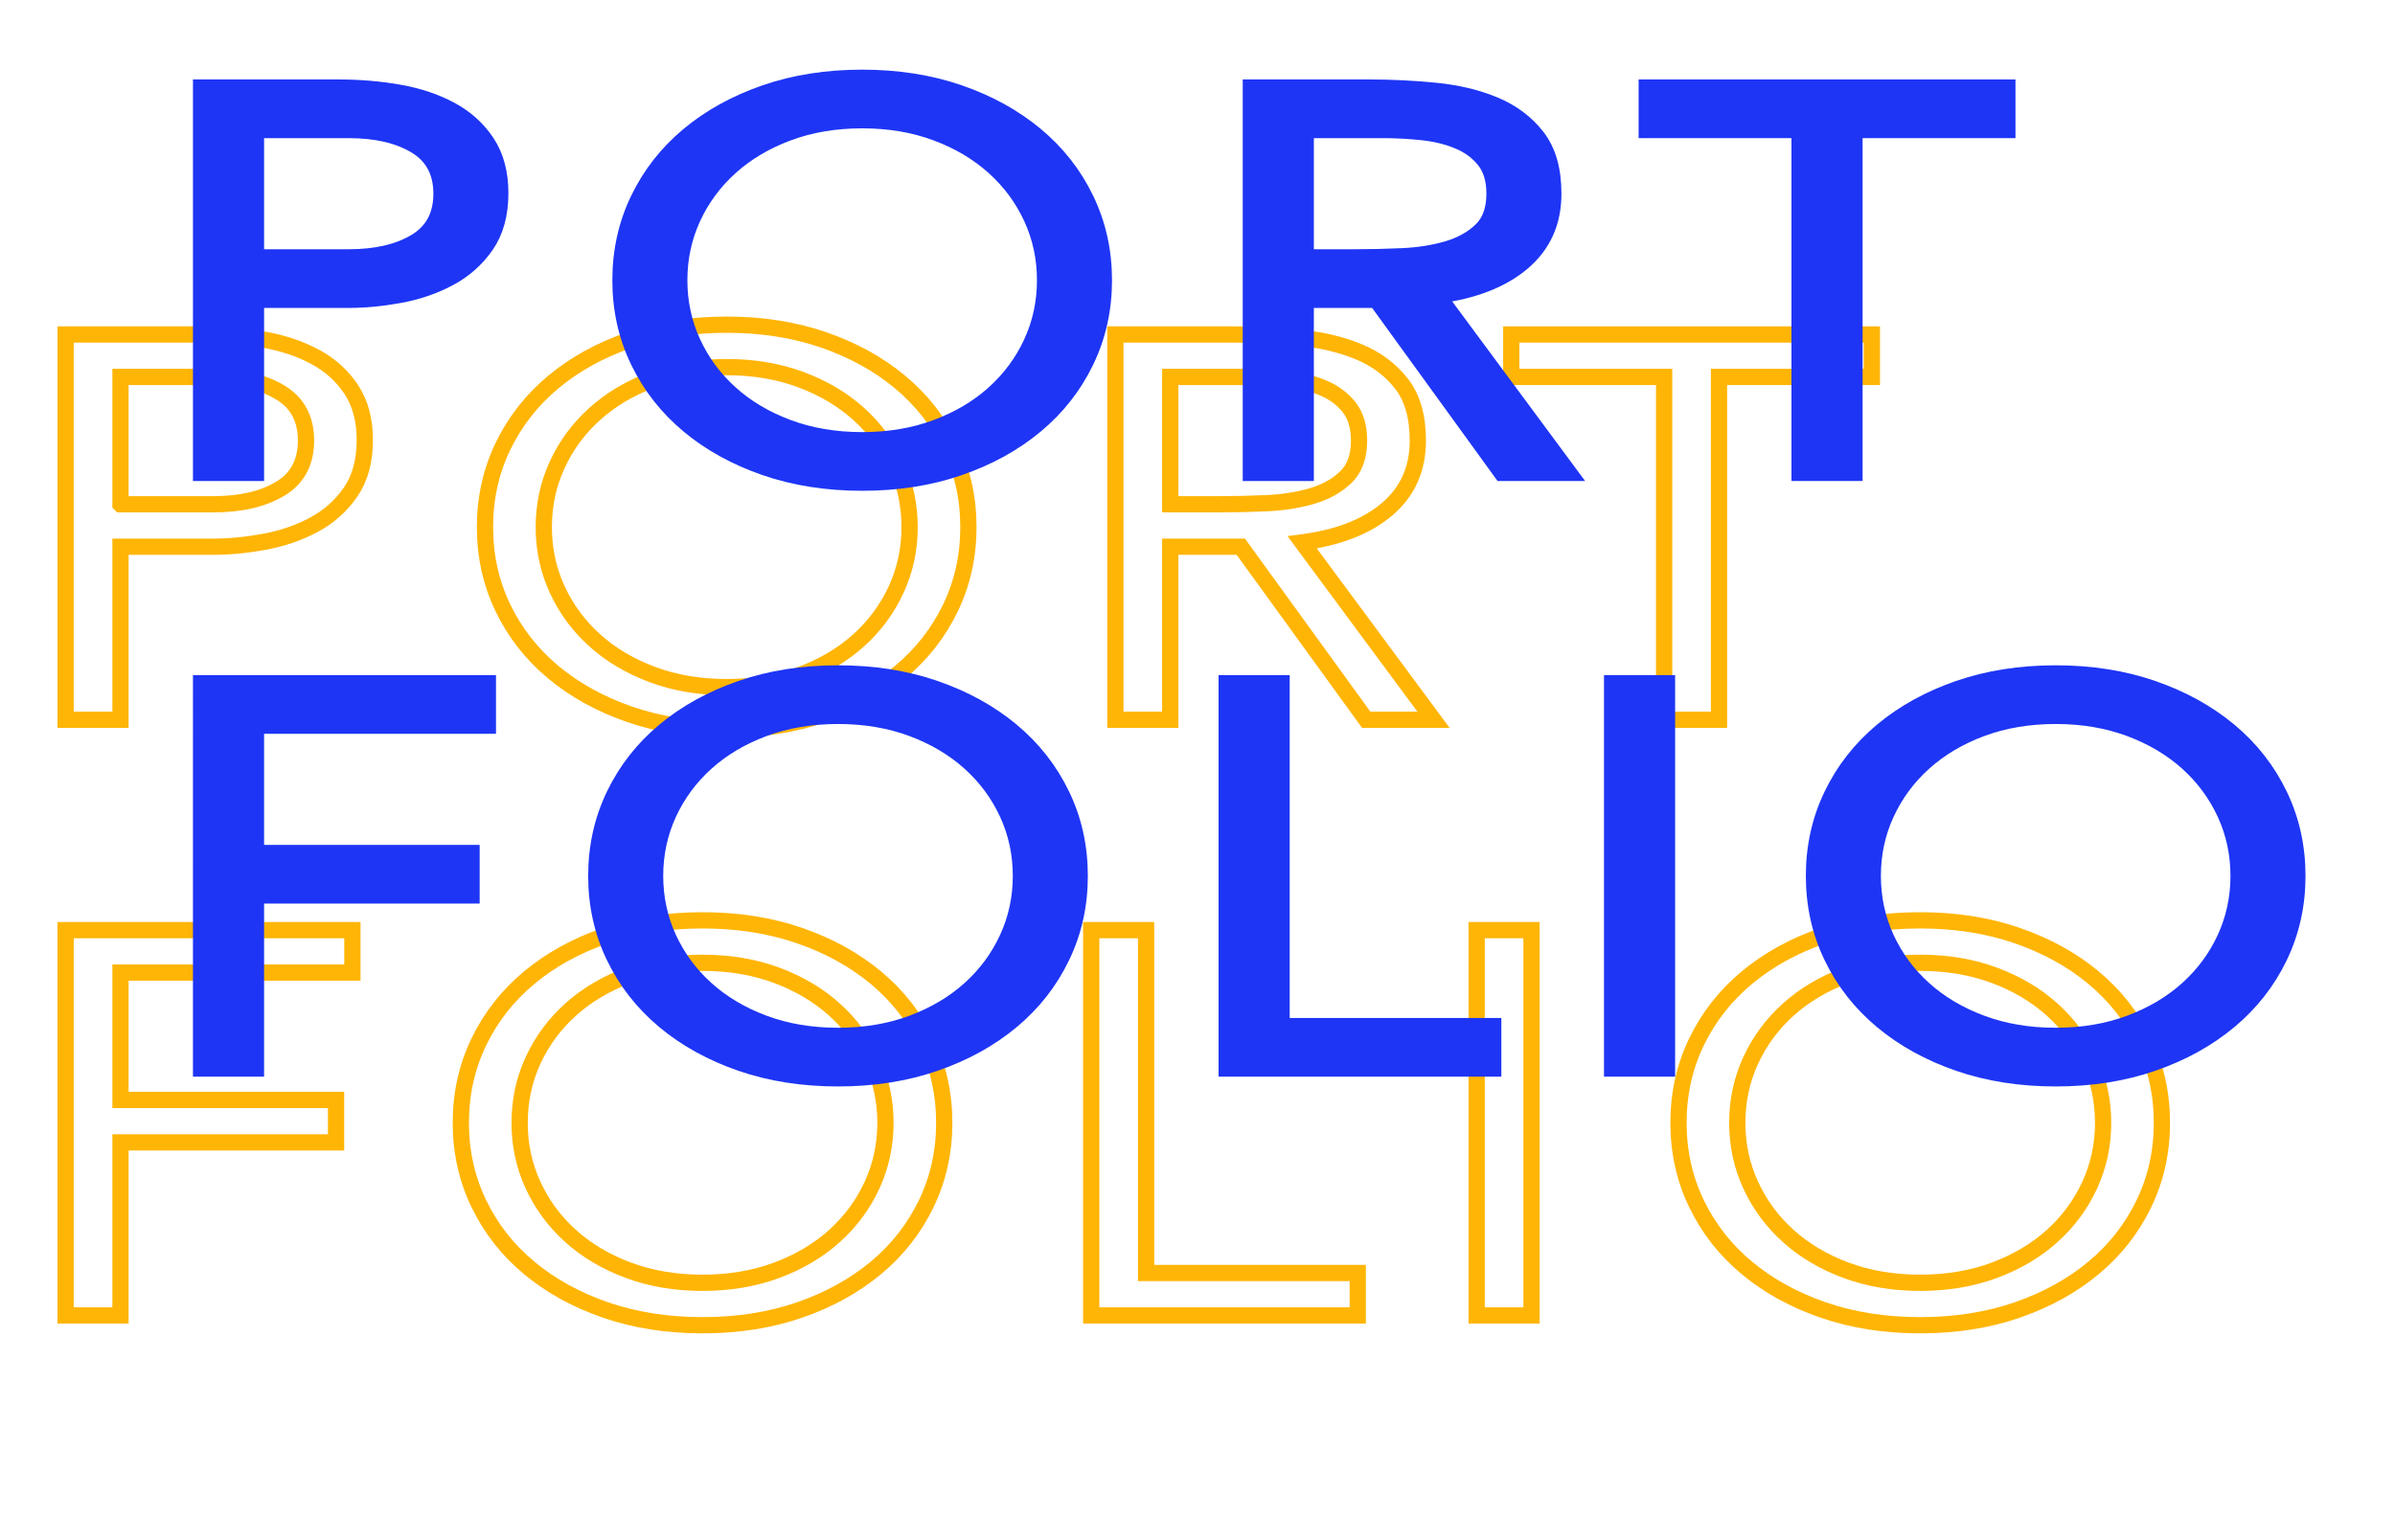 <?xml version="1.0" encoding="UTF-8"?><svg id="Layer_2" xmlns="http://www.w3.org/2000/svg" width="884.3" height="568.84" viewBox="0 0 884.3 568.84"><defs><style>.cls-1{fill:none;stroke:#ffb505;}.cls-1,.cls-2{stroke-miterlimit:10;stroke-width:6px;}.cls-2{fill:#1e35f5;stroke:#1e35f5;}</style></defs><g><path class="cls-1" d="M24.226,123.535h50.652c7.876,0,15.396,.638,22.552,1.91,7.153,1.275,13.507,3.417,19.055,6.432,5.548,3.015,9.969,7.035,13.267,12.06,3.294,5.025,4.944,11.225,4.944,18.593,0,7.773-1.772,14.205-5.307,19.296-3.539,5.094-8.08,9.114-13.628,12.06-5.547,2.949-11.619,5.025-18.21,6.231-6.596,1.206-12.867,1.809-18.814,1.809H44.486v63.918H24.226V123.535Zm20.261,62.712h34.25c10.131,0,18.369-1.909,24.724-5.729,6.351-3.819,9.527-9.748,9.527-17.788s-3.177-13.97-9.527-17.789c-6.354-3.819-14.593-5.729-24.724-5.729H44.486v47.034Z"/><path class="cls-1" d="M268.316,269.461c-13.024,0-24.964-1.878-35.818-5.628-10.854-3.75-20.261-8.945-28.22-15.578-7.96-6.633-14.151-14.538-18.572-23.718-4.425-9.177-6.634-19.127-6.634-29.848s2.209-20.669,6.634-29.849c4.421-9.177,10.612-17.085,18.572-23.718,7.959-6.633,17.366-11.824,28.22-15.577,10.854-3.75,22.794-5.628,35.818-5.628s24.965,1.878,35.818,5.628c10.854,3.753,20.261,8.944,28.221,15.577,7.959,6.633,14.148,14.541,18.572,23.718,4.421,9.18,6.633,19.129,6.633,29.849s-2.212,20.671-6.633,29.848c-4.425,9.18-10.613,17.085-18.572,23.718-7.96,6.633-17.366,11.828-28.221,15.578-10.854,3.749-22.793,5.628-35.818,5.628Zm0-15.678c9.969,0,19.093-1.539,27.377-4.623,8.279-3.081,15.395-7.302,21.346-12.663,5.947-5.358,10.571-11.623,13.869-18.794,3.294-7.167,4.944-14.839,4.944-23.014s-1.65-15.845-4.944-23.015c-3.298-7.167-7.922-13.433-13.869-18.794-5.951-5.358-13.066-9.579-21.346-12.663-8.284-3.081-17.408-4.623-27.377-4.623s-19.096,1.542-27.376,4.623c-8.283,3.084-15.399,7.305-21.346,12.663-5.951,5.361-10.575,11.627-13.869,18.794-3.298,7.17-4.945,14.843-4.945,23.015s1.647,15.847,4.945,23.014c3.294,7.17,7.918,13.435,13.869,18.794,5.946,5.361,13.062,9.582,21.346,12.663,8.28,3.084,17.404,4.623,27.376,4.623Z"/><path class="cls-1" d="M411.831,123.535h43.657c8.201,0,16.36,.402,24.481,1.206,8.118,.804,15.396,2.547,21.829,5.226,6.43,2.682,11.656,6.602,15.678,11.758,4.018,5.16,6.03,12.161,6.03,21.005,0,10.452-3.78,18.894-11.337,25.326-7.56,6.432-18.011,10.521-31.355,12.261l48.481,65.526h-24.844l-46.31-63.918h-26.05v63.918h-20.261V123.535Zm20.261,62.712h18.09c5.627,0,11.457-.132,17.487-.402,6.03-.267,11.577-1.137,16.643-2.613,5.065-1.473,9.245-3.785,12.543-6.935,3.294-3.147,4.944-7.669,4.944-13.567,0-5.091-1.206-9.177-3.618-12.261-2.412-3.081-5.589-5.458-9.527-7.135-3.942-1.674-8.363-2.78-13.266-3.317-4.907-.534-9.852-.804-14.834-.804h-28.462v47.034Z"/><path class="cls-1" d="M691.142,139.213h-56.441v126.63h-20.261v-126.63h-56.44v-15.678h133.143v15.678Z"/><path class="cls-1" d="M24.226,343.535h105.887v15.679H44.486v47.034H124.082v15.678H44.486v63.918H24.226v-142.309Z"/><path class="cls-1" d="M259.396,489.461c-13.024,0-24.964-1.878-35.818-5.628-10.854-3.75-20.261-8.944-28.22-15.578-7.96-6.633-14.151-14.537-18.572-23.718-4.425-9.177-6.634-19.126-6.634-29.849s2.209-20.668,6.634-29.849c4.421-9.177,10.612-17.085,18.572-23.718,7.959-6.633,17.366-11.824,28.22-15.577,10.854-3.75,22.794-5.628,35.818-5.628s24.965,1.878,35.818,5.628c10.854,3.753,20.261,8.944,28.221,15.577,7.959,6.633,14.148,14.541,18.572,23.718,4.421,9.181,6.633,19.13,6.633,29.849s-2.212,20.672-6.633,29.849c-4.425,9.181-10.613,17.085-18.572,23.718-7.96,6.634-17.366,11.828-28.221,15.578-10.854,3.75-22.793,5.628-35.818,5.628Zm0-15.678c9.969,0,19.093-1.539,27.377-4.623,8.279-3.081,15.395-7.303,21.346-12.663,5.947-5.358,10.571-11.624,13.869-18.794,3.294-7.167,4.944-14.839,4.944-23.015s-1.65-15.844-4.944-23.015c-3.298-7.166-7.922-13.432-13.869-18.793-5.951-5.358-13.066-9.579-21.346-12.663-8.284-3.081-17.408-4.623-27.377-4.623s-19.096,1.542-27.376,4.623c-8.283,3.084-15.399,7.305-21.346,12.663-5.951,5.361-10.575,11.627-13.869,18.793-3.298,7.171-4.945,14.843-4.945,23.015s1.647,15.848,4.945,23.015c3.294,7.17,7.918,13.435,13.869,18.794,5.946,5.36,13.062,9.582,21.346,12.663,8.28,3.084,17.404,4.623,27.376,4.623Z"/><path class="cls-1" d="M402.909,343.535h20.261v126.631h78.148v15.678h-98.409v-142.309Z"/><path class="cls-1" d="M545.218,343.535h20.261v142.309h-20.261v-142.309Z"/><path class="cls-1" d="M708.99,489.461c-13.024,0-24.964-1.878-35.818-5.628-10.854-3.75-20.261-8.944-28.22-15.578-7.96-6.633-14.151-14.537-18.572-23.718-4.425-9.177-6.634-19.126-6.634-29.849s2.209-20.668,6.634-29.849c4.421-9.177,10.612-17.085,18.572-23.718,7.959-6.633,17.366-11.824,28.22-15.577,10.854-3.75,22.794-5.628,35.818-5.628s24.965,1.878,35.818,5.628c10.854,3.753,20.261,8.944,28.221,15.577,7.959,6.633,14.148,14.541,18.572,23.718,4.421,9.181,6.633,19.13,6.633,29.849s-2.212,20.672-6.633,29.849c-4.425,9.181-10.613,17.085-18.572,23.718-7.96,6.634-17.366,11.828-28.221,15.578-10.854,3.75-22.793,5.628-35.818,5.628Zm0-15.678c9.969,0,19.093-1.539,27.377-4.623,8.279-3.081,15.395-7.303,21.346-12.663,5.947-5.358,10.571-11.624,13.869-18.794,3.294-7.167,4.944-14.839,4.944-23.015s-1.65-15.844-4.944-23.015c-3.298-7.166-7.922-13.432-13.869-18.793-5.951-5.358-13.066-9.579-21.346-12.663-8.284-3.081-17.408-4.623-27.377-4.623s-19.096,1.542-27.376,4.623c-8.283,3.084-15.399,7.305-21.346,12.663-5.951,5.361-10.575,11.627-13.869,18.793-3.298,7.171-4.945,14.843-4.945,23.015s1.647,15.848,4.945,23.015c3.294,7.17,7.918,13.435,13.869,18.794,5.946,5.36,13.062,9.582,21.346,12.663,8.28,3.084,17.404,4.623,27.376,4.623Z"/></g><g><path class="cls-2" d="M74.246,32.344h50.652c7.876,0,15.396,.638,22.552,1.91,7.153,1.275,13.507,3.417,19.055,6.432,5.548,3.015,9.969,7.035,13.267,12.06,3.294,5.025,4.944,11.225,4.944,18.593,0,7.773-1.772,14.205-5.307,19.296-3.539,5.094-8.08,9.114-13.628,12.06-5.547,2.949-11.619,5.025-18.21,6.231-6.596,1.206-12.867,1.809-18.814,1.809h-34.25v63.918h-20.261V32.344Zm20.261,62.712h34.25c10.131,0,18.369-1.909,24.724-5.729,6.351-3.819,9.527-9.748,9.527-17.788s-3.177-13.97-9.527-17.789c-6.354-3.819-14.593-5.729-24.724-5.729h-34.25v47.034Z"/><path class="cls-2" d="M318.337,178.27c-13.024,0-24.964-1.878-35.818-5.628-10.854-3.75-20.261-8.945-28.22-15.578-7.96-6.633-14.151-14.538-18.572-23.718-4.425-9.177-6.634-19.127-6.634-29.848s2.209-20.669,6.634-29.849c4.421-9.177,10.612-17.085,18.572-23.718,7.959-6.633,17.366-11.824,28.22-15.577,10.854-3.75,22.794-5.628,35.818-5.628s24.965,1.878,35.818,5.628c10.854,3.753,20.261,8.944,28.221,15.577,7.959,6.633,14.148,14.541,18.572,23.718,4.421,9.18,6.633,19.129,6.633,29.849s-2.212,20.671-6.633,29.848c-4.425,9.18-10.613,17.085-18.572,23.718-7.96,6.633-17.366,11.828-28.221,15.578-10.854,3.749-22.793,5.628-35.818,5.628Zm0-15.678c9.969,0,19.093-1.539,27.377-4.623,8.279-3.081,15.395-7.302,21.346-12.663,5.947-5.358,10.571-11.623,13.869-18.794,3.294-7.167,4.944-14.839,4.944-23.014s-1.65-15.845-4.944-23.015c-3.298-7.167-7.922-13.433-13.869-18.794-5.951-5.358-13.066-9.579-21.346-12.663-8.284-3.081-17.408-4.623-27.377-4.623s-19.096,1.542-27.376,4.623c-8.283,3.084-15.399,7.305-21.346,12.663-5.951,5.361-10.575,11.627-13.869,18.794-3.298,7.17-4.945,14.843-4.945,23.015s1.647,15.847,4.945,23.014c3.294,7.17,7.918,13.435,13.869,18.794,5.946,5.361,13.062,9.582,21.346,12.663,8.28,3.084,17.404,4.623,27.376,4.623Z"/><path class="cls-2" d="M461.852,32.344h43.657c8.201,0,16.36,.402,24.481,1.206,8.118,.804,15.396,2.547,21.829,5.226,6.43,2.682,11.656,6.602,15.678,11.758,4.018,5.16,6.03,12.161,6.03,21.005,0,10.452-3.78,18.894-11.337,25.326-7.56,6.432-18.011,10.521-31.355,12.261l48.481,65.526h-24.844l-46.31-63.918h-26.05v63.918h-20.261V32.344Zm20.261,62.712h18.09c5.627,0,11.457-.132,17.487-.402,6.03-.267,11.577-1.137,16.643-2.613,5.065-1.473,9.245-3.785,12.543-6.935,3.294-3.147,4.944-7.669,4.944-13.567,0-5.091-1.206-9.177-3.618-12.261-2.412-3.081-5.589-5.458-9.527-7.135-3.942-1.674-8.363-2.78-13.266-3.317-4.907-.534-9.852-.804-14.834-.804h-28.462v47.034Z"/><path class="cls-2" d="M741.162,48.022h-56.441v126.63h-20.261V48.022h-56.44v-15.678h133.143v15.678Z"/><path class="cls-2" d="M74.246,252.344h105.887v15.678H94.507v47.034h79.596v15.678H94.507v63.918h-20.261V252.344Z"/><path class="cls-2" d="M309.416,398.27c-13.024,0-24.964-1.878-35.818-5.628-10.854-3.75-20.261-8.944-28.22-15.578-7.96-6.633-14.151-14.537-18.572-23.718-4.425-9.177-6.634-19.126-6.634-29.849s2.209-20.668,6.634-29.849c4.421-9.177,10.612-17.084,18.572-23.718,7.959-6.633,17.366-11.824,28.22-15.577,10.854-3.75,22.794-5.628,35.818-5.628s24.965,1.878,35.818,5.628c10.854,3.753,20.261,8.944,28.221,15.577,7.959,6.633,14.148,14.541,18.572,23.718,4.421,9.181,6.633,19.13,6.633,29.849s-2.212,20.672-6.633,29.849c-4.425,9.181-10.613,17.085-18.572,23.718-7.96,6.634-17.366,11.828-28.221,15.578-10.854,3.75-22.793,5.628-35.818,5.628Zm0-15.678c9.969,0,19.093-1.539,27.377-4.623,8.279-3.081,15.395-7.303,21.346-12.663,5.947-5.358,10.571-11.624,13.869-18.794,3.294-7.167,4.944-14.839,4.944-23.015s-1.65-15.844-4.944-23.015c-3.298-7.166-7.922-13.432-13.869-18.793-5.951-5.358-13.066-9.579-21.346-12.663-8.284-3.081-17.408-4.623-27.377-4.623s-19.096,1.542-27.376,4.623c-8.283,3.084-15.399,7.305-21.346,12.663-5.951,5.361-10.575,11.627-13.869,18.793-3.298,7.171-4.945,14.843-4.945,23.015s1.647,15.848,4.945,23.015c3.294,7.17,7.918,13.435,13.869,18.794,5.946,5.36,13.062,9.582,21.346,12.663,8.28,3.084,17.404,4.623,27.376,4.623Z"/><path class="cls-2" d="M452.93,252.344h20.261v126.63h78.148v15.678h-98.409V252.344Z"/><path class="cls-2" d="M595.238,252.344h20.261v142.308h-20.261V252.344Z"/><path class="cls-2" d="M759.011,398.27c-13.024,0-24.964-1.878-35.818-5.628-10.854-3.75-20.261-8.944-28.22-15.578-7.96-6.633-14.151-14.537-18.572-23.718-4.425-9.177-6.634-19.126-6.634-29.849s2.209-20.668,6.634-29.849c4.421-9.177,10.612-17.084,18.572-23.718,7.959-6.633,17.366-11.824,28.22-15.577,10.854-3.75,22.794-5.628,35.818-5.628s24.965,1.878,35.818,5.628c10.854,3.753,20.261,8.944,28.221,15.577,7.959,6.633,14.148,14.541,18.572,23.718,4.421,9.181,6.633,19.13,6.633,29.849s-2.212,20.672-6.633,29.849c-4.425,9.181-10.613,17.085-18.572,23.718-7.96,6.634-17.366,11.828-28.221,15.578-10.854,3.75-22.793,5.628-35.818,5.628Zm0-15.678c9.969,0,19.093-1.539,27.377-4.623,8.279-3.081,15.395-7.303,21.346-12.663,5.947-5.358,10.571-11.624,13.869-18.794,3.294-7.167,4.944-14.839,4.944-23.015s-1.65-15.844-4.944-23.015c-3.298-7.166-7.922-13.432-13.869-18.793-5.951-5.358-13.066-9.579-21.346-12.663-8.284-3.081-17.408-4.623-27.377-4.623s-19.096,1.542-27.376,4.623c-8.283,3.084-15.399,7.305-21.346,12.663-5.951,5.361-10.575,11.627-13.869,18.793-3.298,7.171-4.945,14.843-4.945,23.015s1.647,15.848,4.945,23.015c3.294,7.17,7.918,13.435,13.869,18.794,5.946,5.36,13.062,9.582,21.346,12.663,8.28,3.084,17.404,4.623,27.376,4.623Z"/></g></svg>